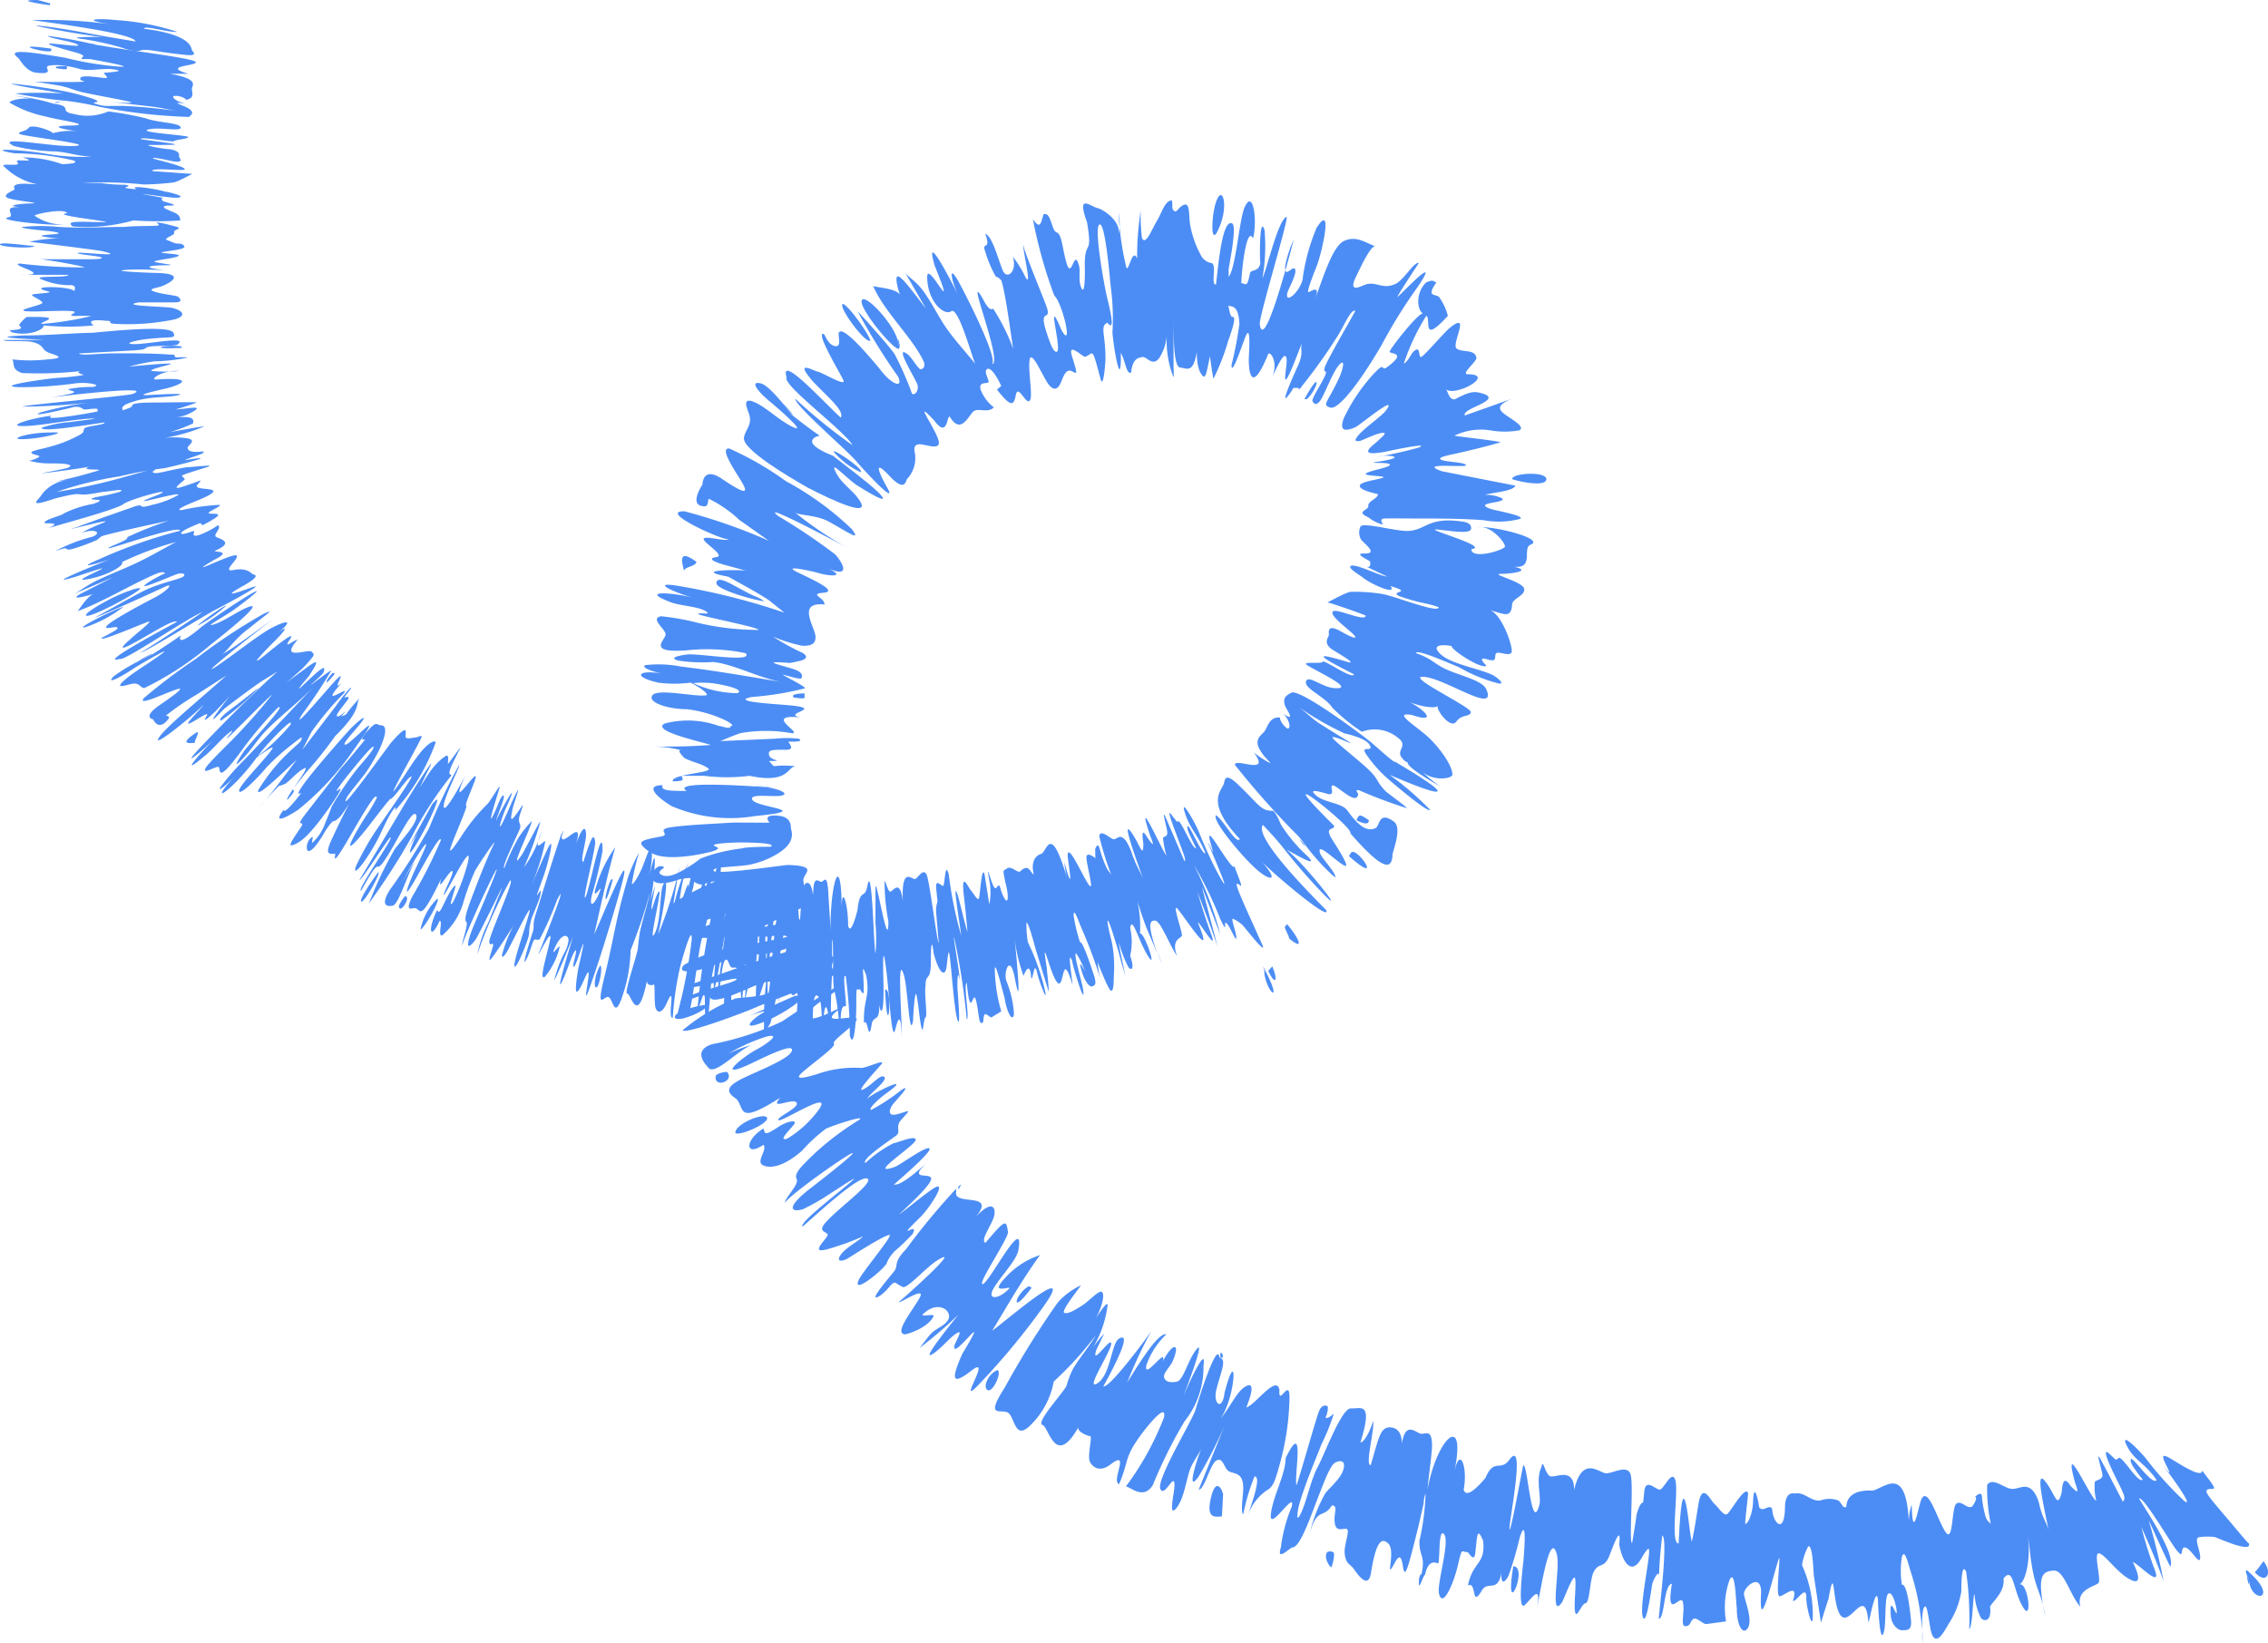 <svg xmlns="http://www.w3.org/2000/svg" viewBox="0 0 94.66 68.57"><defs><style>.cls-1{fill:#4c8df5}</style></defs><g id="Camada_2" data-name="Camada 2"><g id="Layer_1" data-name="Layer 1"><path class="cls-1" d="M52.93 40.52c.32.66.42.38.17-.19l-.05.06zm-.12.12v-.13c-.07-.06.08.59 0 .13z"/><path class="cls-1" d="M52.77 40.51a.68.68 0 010 .13c.15.91.83 1.3-.08-.35.01 0 .04.09.08.22zm-15.83.8c.12 2.47.33-.16 0 0zm-3.89 1.12s-.08 0-.12.1a.69.69 0 00.15.56c.05-.01.03-.68-.03-.66zm13.12-.85l-.17-.49z"/><path class="cls-1" d="M50.69 35.1c-.31-.45-.23-.15-.11.28s-.08-.11-.16-.22c0 .06.94 2.18.61 1.64s-.73-1.42-1.03-2.17c-.27-.57-.75-1.35-.54-.69s.51.85.85 1.66c-.12.14-.67-1.21-.74-1.12s.14.48.35.91c-.11.13-.61-1.11-.73-1.11s0 .09-.24-.2c-.33-.48 0 .33.22.94s.34.84.27.93l-.72-1.68c-.33-.77 0 .29 0 .48s-.13.14-.18.22a4.48 4.48 0 00.14.73c-.11-.06-1.36-2.87-.67-.81.25.61 0 .23-.1.1-.27-.47-.24-.16-.19.21 0 .7-.15 0-.53-.5s.24 1.19.53 2c-.13-.34-.24-.44-.45-1a2.53 2.53 0 00-.27-.6c-.29-.38-.38 0-.57-.09s-.5-.4-.55-.11a13 13 0 00.58 1.81c-.12-.37-.16-.23-.31-.57s-.18-.48-.26-.74-.15 0-.17 0 0 .39 0 .41-.31-.26-.37-.08.37 1.59.09 1.19-.85-1.74-.88-1.23c0 .21.32 1.93-.14.29a4 4 0 00.13.71c-.68-2.31-.83-1.25-1.07-1.06 0 0-.51.09-.34.83 0 .11-.13-.15-.22-.21s-.23 0-.33.11-.38-.24-.55-.12-.2 0-.08.58c.12.45.12.72.07.76s-.18-.15-.3-.59c-.11-.14-.13.24-.26 0s-.33-1.09-.18-.25a2.45 2.45 0 010 1l-.2-1.26c-.12-.37-.18.85-.23 1s-.21-.18-.33-.31-.41-.84-.31.13c.07.61.11 1 .16 1.6-.14-.44-.32-1.28-.43-1.61-.21-.6.15 1.54.17 1.76a16 16 0 01-.52-2.55c-.16-.61-.16.42-.23.47s-.36-.39-.29.18l.05.47a1.27 1.27 0 00-.05.55l.1 1.18c-.07 0-.37-2.52-.5-2.83s-.34.08-.47.16-.59-.6-.53.92c-.12-1-.43-.34-.54-.39s-.24-.7-.22-.31a8.94 8.94 0 00.16 1.56c0 1.34-.48-1.72-.54-1.46v1.53a7.25 7.25 0 010 1.27c-.08-.37-.14-3.87-.34-2.82-.11.59-.31.05-.41 1-.08.32-.29 1.05-.39.66 0-.94-.28-1.79-.27-.64 0-2.56-.49-1.28-.47 1 0-.57-.07-1.27-.09-1.79-.05-.72-.16-.46-.27-.41s-.37-.4-.36.6c-.06-.51-.19-.59-.3-.54s-.19.5-.26 1.73a14.58 14.58 0 01-.11-1.82 2.45 2.45 0 01-.18 1c.12-1.84-.13-1.34-.31-1.27a19.43 19.43 0 00-.48 2.71c-.08.65-.11 1.47-.19 2.05s-.08-.15-.07-.38c.06-.85.17-1.78.26-2.6 0 .11.19-1.51.14-1.37s-.11.29-.16.25a1.74 1.74 0 000-.45s-.13-.07-.17.28-.11 3.23-.11 3.15c-.09-.37 0-2.8-.32-.94.05.65-.15 1.72-.13 2.44s.46-1.37.42-.57a12 12 0 00-.08 1.74c-.05.67.2-.07.26-.09a10.57 10.57 0 00.38-2.52 7.16 7.16 0 01.22-1.36c0-.06.22-.22.19.18a9 9 0 01-.29 1.21 12.58 12.58 0 00-.16 1.77c.07-1.14.24-.69.37-1.35.14-.05.06.33.13.69s.19.11.27.11 0 .51 0 .89c0 .56.18.5.27.63s.4.77.39 0c0-1.2.06-1.6.25-1.36s.08 1.62.22.7.22.83.29.08c0-.22 0-1 .05-1.74v-1.44c.08.08 0 1.63.08 2.06a8.37 8.37 0 01.2 1.33c-.06 0 0 .47 0 .47s0-.41.08-.5c0-.62.15-.59.21-.57s-.17-1.47 0-1.25a19.29 19.29 0 01.17 2.47c.16.6.27-.52.27-1.32s0-.56.14-.61c0-.06.19.4.17 0 0-.69-.11-1.16.1-.59.18.94-.12.94-.09 2 .17-.26.18.9.32.06.08-.48.4.08.3-1.19 0 .63.14.83.18.34s0-1.09 0-1.66c0-1.08.18.64.21 1 .05.51.16 2.15.28 1.77.07-.23.24-1.07.29.28 0-.93-.21-3.62.09-2.59.16.54.23 2.74.38 1.88 0-.14.07-1.33.14-1.07s.13 1.06.21 1.37.08-.39.17-.43-.06-1 0-1.33c0-.52.21-.16.22-.91 0-.15 0-1.4.12-.43.15.57.33.87.45.79s.1-.59.17-.82.21 2.34.37 2.8 0-1.19 0-1.39 0-.77.1-.27c0-.24-.28-1.81-.24-1.79a28.58 28.58 0 01.53 3.44c.13-.07-.15-1.44 0-1.53.16 1.62.25.3.37.68s.12 1 .24 1 .06-.18.12-.33.24.14.32.08l.39-.24a6.72 6.72 0 01-.27-1.73c0-.49.31.85.4 1.13.12.75.37 1.06.4.7a4.37 4.37 0 00-.32-1.38c-.12-.38.16-1.13.35-.14.36 1.92 0-1.58 0-1.61a6.88 6.88 0 00.37 1.55s.27-.75.32.1c.09.07.12-.83.26-.18.07.3.41 1.21.33.76a9.63 9.63 0 00-.73-2.09 4.38 4.38 0 01-.06-.8c.06-.11.3.78.39 1.11l.54 1.76c0-.34-.06-.69-.08-1-.2-1.25 0-.39.23.21.58 1.47.3-1.29.83.46.07.21-.25-1.61 0-.95 0 .13.56 2 .46 1.21-.06-.41-.41-1.46-.3-1.54a3 3 0 01.37.76s-.33-.67-.13 0c.15.52.38.67.43.63s.23 0 .08-.46-.48-1.45-.58-1.38a6.7 6.7 0 01-.27-1.12c0-.4.23.31.33.53a20.21 20.21 0 01.86 2.35 3.82 3.82 0 01-.19-.93s.33.83.43 1c.25.52.24-.16.25-.45a5.46 5.46 0 00-.08-1.37c-.06-.22-.3-1.22-.12-.83.07.14.24.7.4 1.23.07.27.14.53.2.72a2.24 2.24 0 01.08.34c0-.16-.3-1.4-.26-1.43a4.78 4.78 0 00.39 1c.1.13.28.13.07-.48a2.59 2.59 0 000-1.16c.09-.54.34.53.75 1.18s-.19-1.08-.34-.94a4.86 4.86 0 00-.4-2.25c.25.7.38 1.25.67 2 .18.43.3.7.45 1.08-.41-1.21-.33-1.37-.1-1.38s.57.94.93 1.49c-.27-.72.17-.74.2-.86s-.36-1.19-.23-1.16 1.71 2.57.89.6c.08 0 .82 1.25.58.56s-.4-1.16-.59-1.83c.3.79.58 1.52.84 2.29L50.16 37c.08.2.77 2 .77 2a13.92 13.92 0 00-1.11-2.92 15.78 15.78 0 011.1 2.25c.4.86.06-.1.33.27.13.17.37.79.35.51s-.27-.86-.11-.75a1.49 1.49 0 01.36.24c.12.12 1 1.27.85.86l-.62-1.37c-.49-1.11-.59-1.36-.31-1.13.13.1-.18-.57-.25-.82-.01.25-.58-.68-.83-1.04z"/><path class="cls-1" d="M48.33 39.78l.16.44a3.16 3.16 0 00-.16-.44zm-17.89 1.5c-.07-.17-.19-.31-.22.52s.19.57.3.5v-.91c-.07-.1-.08-.13-.08-.11z"/><path class="cls-1" d="M31.59 36.73c-.05-.8-.2.55-.23-.17s-.44.89-.65 1.13c.11-1 .05-1.08-.11-.76s-.25 1-.4 1.55c.27-1 .16-3.28 0-1.09 0 .77-.21.61-.18 0 0-.76.15-1.38 0-1.32-.1-.67-.35 2.11-.37 2.36a33.8 33.8 0 00-.53 3.58c.08.19.26-.9.3-.32 0 .27 0 1.38.11.84s.12-1.44.2-1.87l.16-.77c-.09.74-.17 1.91 0 1.09.1-.4.35-1.9.41-2.3l-.37 2.82c.14 0 .17-1.18.31-1.39s.17.18.28.26.33-.19.38.53a6.09 6.09 0 00.07 1s.09-1.41.12-1.64c.15 0 0 1 0 1.67a3.87 3.87 0 01.31-1.22c.14-.25.16-.39.22-1.33a21.14 21.14 0 00-.03-2.65z"/><path class="cls-1" d="M30 36.11c.14 0-.06-.42 0 0zm-.34.55c0-1-.35 1.41-.43 1.92a15 15 0 00.22-2.47 10.93 10.93 0 01-.36 1.58c-.09.08-.23.19-.28 0s.11-.52.14-.75c.13-.87-.06-.71-.22.14.05-.68-.37 1.08-.35.39a6.71 6.71 0 01.35-1.47 9.3 9.3 0 00-.72 2.4c.11-.8.2-1.43.38-2.31a18.28 18.28 0 01-.92 2.91c.16-.75.51-2.57.22-2.09-.17.28-.08 1.51-.37 2.06s.34-1.9.18-1.76-.37 1.23-.29.48c0 0 .13-.68.13-.71a9.33 9.33 0 00-.29 1.02 8.71 8.71 0 00.28-2.1c0-.29-.12.18-.22.62.11-.59.13-1 .05-1.07s-.26.56-.4.86-.31.59-.39.59a9.63 9.63 0 01.3-1.31 6 6 0 00-.45 1l-.11.38c-.43 1.5-.5 2.25-.88 3.79s0 .75.18.86.23.86.52.09a6.42 6.42 0 00.39-2.05 22.58 22.58 0 00.82-2.45c-.11.52-.29 1.07-.42 1.63-.06.29-.1.77-.1.77-.09.44-.59 1.89-.44 1.86s.42 1.42.82-.53c0 .21.23.19.29.15s0 .81.08 1 .26.22.46-.23c.41-.93 0 .66.25.62a12.91 12.91 0 01.32-2.18c.1-.37.5-1.78.47-1.08a21.59 21.59 0 01-.63 3.22c.1 0 .43.3.59-.45s.34-2.53.5-2.92a6.92 6.92 0 00.33-2.41zm-4.61 3.64c-.22.35-.29.92-.16.91s.28-.93.16-.91zm.53-3.6h-.07c-.3.57-.35 1.54.07 0z"/><path class="cls-1" d="M24.8 39c.26-1.13.54-2.46.88-3.64a5.48 5.48 0 00-.76 1.52c-.31.91.23 0 .14.25-.18.54-.48.87-.37.28a19 19 0 00.46-1.9c0-1.37-.57 1.76-.72 1.94s.46-2.13.41-2.34-.08-.46-.49.86c-.16 0 .13-.85.11-1.19s-.2-.26-.5.71c.57-1.66-.55 0-.52-.59v-.12c-.19.54-.69 2.1-1 3.13-.28.8-.1.68-.21 1-.06.19-.55 1.73-.23 1.07.18-.38.23-.76.33-.77a.44.44 0 00.19 0 14.48 14.48 0 00.73-1.65c.6-1.17-.78 2.29-.77 2.23-.06.23.6-1.19.48-.57s-.49 1.73-.22 1.55a3 3 0 00.62-1.25c0-.11-.34.39-.25.15.28-.73.61-.71.62-.43a1.39 1.39 0 01-.19.55 5.08 5.08 0 00-.41 1.14c.25-.49.53-1.21.79-1.84-.1.31-.71 2.32-.5 1.95s.42-1.14.57-1.34-.06.47-.06.57c0 .6.78-2.35.21.13-.17 1-.16 1.41.27.42s-.19 1.47.17.49.92-2.79 1.26-4c.78-2.72-.72 1.01-1.04 1.69z"/><path class="cls-1" d="M23.45 34.8a.57.57 0 000 .12s.13-.46 0-.12zm-5.2 2.71a2.49 2.49 0 00-.7 1.28c.13 0 .87-1.28.7-1.28zm-1.6.29c0 .42.54-.37.26-.4a1.45 1.45 0 00-.26.4z"/><path class="cls-1" d="M22.18 38.36c.09-.26.34-.81.37-1 .13-.65-.46.84.13-.77.2-.55.51-1.84.19-1.19-.21.43-.51 1.15-.74 1.66a9.59 9.59 0 00.63-1.94c-.05-.09-.58.66-.15-.44a5 5 0 01-.74 1.52 13.78 13.78 0 00.71-2s0 .08-.11.2l-.24.45-.42.78c-.7 1.05.42-1.21.38-1.36a5.29 5.29 0 00-.53.66 8.5 8.5 0 00-.61 1.3c-.14 0 .54-1.37.64-1.62s-.1-.21 0-.58c.2-.61.18-.5-.12-.08s-.25.19-.19-.12c0-.13.43-1.26.15-.7-.14.26-.55 1.27-.64 1.35s.11-.5.27-.85c.63-1.41-.37.39-.45.62 0-.12.42-1.05.3-1.05s-.27.56-.47.91.3-1.17.31-1.23c.06-.24-.36.53-.51.68a7.53 7.53 0 00-1.07 1.32c-.2.3-.6.91-.45.46s.72-1.71.64-1.71.2-.62.34-1c.37-1-1.21 1.59-.38-.26-.47.9-.92 1.62-.9 1.25s.72-1.69.64-1.69a25.08 25.08 0 00-1.25 2.63 24.87 24.87 0 01-1.64 2.58c-.49.79.05.67.11.66.26 0 .67-1.49 1-1.93-.18.25-.41.63-.62 1 .28-.52.61-1.1.86-1.46.39-.55 0 .27-.22.73-.35.72-.73 1.75 0 .45.25-.44 1-1.84 1-1.52a20.31 20.31 0 01-1.2 2.36c-.32.65 0 .47.1.47.29 0 .17.73 1.12-1.24-.21.7.31-.31.45-.31s-.42 1-.34 1 1.24-2.43 1-1.36a8.78 8.78 0 01-.61 1.64c-.27.41.07-.49.09-.63s-.2.13-.41.57c-.31.65-.27.48-.36.42-.41.84-.28 1.29.11.44.15 0-.11.71.12.6a2.88 2.88 0 00.89-1.44 10.68 10.68 0 01.46-1.23c.14-.27 1-1.53.78-1.11-.33.7-.57 1.32-.83 2s-.42 1.12-.31 1.22-.22.9-.16 1c-.07-.18 2.85-6.37.54-1-.4.93-.41 1.3 0 .76.09-.13.36-.68.62-1.2l.5-1a3.5 3.5 0 01-.17.43l-.39 1a5.2 5.2 0 00-.48 1.37 19.75 19.75 0 011.37-3.08c.23-.11-.79 2.09-.87 2.53 0 .22.12.08.16.12s-.16.51-.15.66 1-1.43 1-1.43a6 6 0 00-.48 1.23c0 .17.13 0 .24-.19s.9-1.81.92-1.69-.54 1.7-.62 2.15c-.11.62.29-.23.49-.79s.02-.34.2-.98z"/><path class="cls-1" d="M17.64 34.77c.36-.66.82-1.7.5-1.32l-.1.11-1.1 2a10 10 0 01.57-.89c-.27.33-.81 1.81.13.1zm-1.85 1.63c-.18.22-.83 1.17-.71 1.23s.84-1.22.71-1.23z"/><path class="cls-1" d="M19.22 31.21c0-.05-.49.65-.52.67s.07-.4-.08-.34a2.28 2.28 0 00-.59.56c-.12.14-.51.77-.51.77l.27-.56c.14-.27.26-.51.19-.43-.3.39-1 1.51-1.28 2L15 36.73c.12 0 1.35-2 1.31-1.76s-1.43 2.18-1.24 2.21c.93-1.68.51-.57 1-1.3s1.13-2.14 1.29-1.88-.6 1.05-.89 1.45a15.67 15.67 0 00-1.07 2.25 28.54 28.54 0 001.77-2.75 15.45 15.45 0 011.68-2.6c-.18-.04-.11-.21.37-1.14zM18.18 31c0-.12-.24-.06-.61.38s-.87 1.31-1.12 1.62 1.1-2.08 1.14-2.22-.15 0-.26 0-.32.08-.39 0 .23-.76-.62.22c-.1.11-2.22 3.08-1.86 2.32 0-.09.68-.88.84-1.12a8.06 8.06 0 00.54-.93c.36-.79.25-1 .06-1s-.15-.2-.5.17c-.51.54-.17.43-.15.41s-.87 1.07-1 1.19c-.46.6-1.13 1.45-1.55 2s.09.14-.15.5c-.41.6-.55.82-.3.72s.57-.27 1.37-1.38c.26-.36.81-1.17.5-.91s.52-.77.58-.84 1-1.24.88-.91c0 .11-.62.79-.73.94a13.49 13.49 0 00-1 1.49s-.12.33-.27.68a2 2 0 01-.54.84c-.07 0 .13-.41-.11-.15s-.2 1.15.66-.36c.4-.58.27-.28.49-.47s.19-.22.52-.67c-.12.15-.74 1.47-.8 1.61-.26.61 0 .48.2.51-.21.87 1-1.54 1.55-2.27.14-.19.18-.12.18-.08a6.5 6.5 0 01-.47.79c-.41.64-.92 1.55-.47 1.1s1.05-1.33 1.49-1.83c.16 0 .64-.8.87-.94S16 34.2 15.89 34.38a11 11 0 00-1.05 1.81c-.13.51.55-.44.9-1.11.19-.36.35-.77.57-1.13s.24-.26.17-.11a8.7 8.7 0 001.7-2.84zm-3.6-.55c.66-.73-1 1.09 0 0z"/><path class="cls-1" d="M14.38 31.05c0-.13.61-.74.77-1s-.3.13-.57.42-2.68 3-2 2.62c-.4.52-.72.87-.74.71-.6.77.45.1.6 0a11.7 11.7 0 002.32-2.5c1.65-2.3-.37.08-.38-.25zm-.7-2.59c.29-.32.31-.35.26-.37h-.07c-.21.25-.31.42-.19.37zm-3.26.54l-.15.12-.38.29c-.44.32-.81.61-.67.67a10.7 10.7 0 001.59-1.38 3.25 3.25 0 00-.39.3z"/><path class="cls-1" d="M10.42 29c.2-.17-.59.45-.53.41l.38-.29zm-2.27 2c-.1 0 .19-.4.08-.45-.92.59-.15.45-.08.45z"/><path class="cls-1" d="M12 33.38c-.16 0 1-1.44.72-1.32s-.58.49-.81.65c0 0-.43.19-.17 0a9 9 0 00-.91 1c.62-.75 1-1.26 1.55-2-.47.44-1.77 1.71-1.59 1.25a7.56 7.56 0 011.47-1.75c.08-.08.39-.33.31-.36.13-.19-.17.05-.29.15a9.38 9.38 0 00-1.13 1c-.51.6-1.17 1.23-1.17 1s1.14-1.36 1.38-1.74c.12-.19-.35.13-.65.36a9.1 9.1 0 01-.84 1c-.8.79-.79.54-.08-.21-.26.27-.67.64-.61.47a9.83 9.83 0 011-1.15c1-1.05 2-2.11 3-3.16-.7.75-1.66 1.44-2.22 2.08-.28.32-.54.74-.93 1.12s.1-.34.16-.43c.42-.54 1.82-2 1.41-1.81a16.34 16.34 0 00-1.6 1.91c-1 1.34-.77.62-.88.57s-.76.39-.51 0c.12-.18.85-.9 1.09-1.14A23.54 23.54 0 0011.35 29c0-.06-1.88 1.87-1.88 1.82s.41-.47.12-.26-.76.77-1.06 1c-1.18 1-.07-.25.47-.76-.53.51-1.53 1.35-.68.44s2.39-2.45 3.27-3.22l-.65.4c-.49.33-1 .72-1.58 1.16-1.18 1.25.27-.6.29-.59l-.65.69c-.32.3-.58.52-.38.21s-.68.36-.76.31.68-.75.61-.79c.09.05-2.45 2.15-1.76 1.27.41-.51 2-1.81 2.74-2.49L8.19 29a10.79 10.79 0 00-1.27.87s.21 0 .1.15c-.41.53-.63 0-.63 0s-.48-.07.27-.59c2.43-1.66-1.12.3-.66-.29a23.54 23.54 0 012.17-1.64A23.66 23.66 0 0111 25.62c.53-.24.14 0-.64.63-.55.4-.9.95-1.1 1.07.59-.34 1.46-1 2.16-1.5-.37.27-3.34 2.61-2.4 2 .79-.53 1.79-1.34 2.33-1.62s1.11-.45 0 .42c.9-.75.49-.23.09.16-.13.12-1.21 1.22-.44.61.61-.5 1.39-1.13 1.09-.69s.18 0 .33 0c-.8.92.46.36.59.5s.13.12-.18.48a5.26 5.26 0 01-.52.5c-.21.2-.42.36-.42.36s.93-.7 1.13-.83c.37-.24.07.19-.12.5-1 1.17.06.06.38-.19s.25-.11.24 0-.48.49-.54.56.86-.67.84-.58a21.31 21.31 0 01-1.2 1.8c-.54.85.93-.91 1.3-1.31.74-.81-.19.51.35 0-1.07 1.2.43 0 .07.46a12.21 12.21 0 00-1.34 1.6l-.38.74 1.38-1.8a7.48 7.48 0 01.6-.76c.15-.1 0 .06-.22.36 0 .05.31-.11.1.16-.4.52-.49.63-.38.65s.56-.47.14 0c.37-.14 0 .06.8-.8-.25.26.14.45-1.05 1.62a16.15 16.15 0 01-1.19 1.49l-.59.74c.1.05.08.1-.21.43zm.12-3.15c.13-.29-.53.37-.88.75a6.41 6.41 0 00-.48.58 9 9 0 001.38-1.33zM8.45 26a5.58 5.58 0 001-.73c-.06-.05-1.74 1.18-1 .73z"/><path class="cls-1" d="M10.19 25.41c-.32.15-.79.47-1.15.61-.69.25.25-.24.72-.57.3-.21 1.48-1.11.69-.65-.59.35-1.46.94-2 1.33-1.17 1-.93.41-.89.38-.29.21-.76.52-1.23.82l-.33.16a7.36 7.36 0 00-1.26.74c-.36.38.35 0 .84-.33.13-.09 1.68-1 1.18-.62s-1.19.77-1.58 1.12 0 .22.24.16c.42-.11.38.12.6.16A13.31 13.31 0 008.8 26.9c.95-.74 2.43-1.98 1.39-1.49z"/><path class="cls-1" d="M6 27.49l.31-.16c.33-.23-1.02.5-.31.16zm-.84-2.17c-.51.16-2.15 1-1.58.85a5.3 5.3 0 001.58-.85zm.49-.73c-.69.12-2.42 1.13-2 1.11s2.92-1.41 2-1.11z"/><path class="cls-1" d="M5.65 24.59c.49-.15-.54.1 0 0zm-3.56-6.54c-1.06 0-2 .37-.81.26.72-.07 1.64-.31.81-.26zm5.49-3.53v-.06c-.65-.11-1.58.14 0 .06z"/><path class="cls-1" d="M10.41 24.55c-.26.09-1.36.51-.24-.11.79-.45.42-.45.37-.48s-.23-.28-.79-.17.31-.52.11-.61-2.3 1-.93.19c.89-.44-.16-.29.08-.4.81-.36.12-.48 0-.57s.26-.37.09-.48a3.54 3.54 0 01-.79.41c-.37.11-.17-.13-.21-.16s-.45.17-.53.1.34-.26.78-.44l.11.09c.81-.43.77-.48.36-.48s.45-.29.35-.37a9.33 9.33 0 00-1.59.22c-.45 0 .77-.42 1.08-.59.81-.43-.66-.18-.42-.47s.22-.18-.64.09c-.58.18.13-.28.11-.32-.07-.19-.5-.06.92-.5.48-.14-.62 0-.83 0-1 .16-1.32.34-1.44.19.39-.24-.37 0-1 .17a24.16 24.16 0 01-3 .67A15.25 15.25 0 015 19.88a16.25 16.25 0 011.87-.34c.86-.19 2.39-.6.83-.33.39-.18.88-.27.79-.37-.6.07-.64-.06-.66-.15s.49-.35-.12-.41a3.45 3.45 0 00-.88 0 7 7 0 001.71-.49l-.36.05-.9.16-1.47.27a6.56 6.56 0 002.25-.6c0-.11.13-.34-.77-.24a1.82 1.82 0 00.9-.34c.11-.14-.24-.05-.86 0 0 0 .86-.26.87-.29s-1.35 0-1.68 0-1 0-1 .12-.41.17-.38.22c-.08-.13-.08-.24.57-.42s1.31-.12 1.74-.23-1.18 0-1.37 0c-.41 0 .69-.24.87-.28.87-.23 1-.47-.45-.37-.24 0 .23-.39 1-.36a6.11 6.11 0 01-1.19 0c0-.09.54-.19.8-.28s-1.39.07-1.73.1a8.88 8.88 0 011.07-.22 7.5 7.5 0 001.4-.16 3.1 3.1 0 00-.52 0l-.07-.12h-.15c-.62-.05-1.61-.06-2.44-.05-.55 0-1.32.11-1.37 0l2.35-.13c.6-.05.29-.09.58-.15s1.12 0 1.21-.11.1-.15-.18-.15c-.43 0-1.32.17-1.72.15s.14-.15.44-.19c1.16-.15 1.38 0 1.26-.28s-1.85-.15-3.39 0C3 13.9 2 14 1 14c-1.93.08.8.17.81.19H.15c0 .09 1 0 1.26.1.46.13.3.31.65.44.16.07.82.21-.08.27a6.46 6.46 0 01-1.46 0c.09.18-.05.43.41.57a16.33 16.33 0 002.76-.12c-.78.06-.25.16-.2.2a9 9 0 01-1.11.12c-.55.05-2.79.37-1.49.39A16.86 16.86 0 003.15 16c.55-.07 1.17.09.71.15a4.77 4.77 0 00-1 .09c-.07.07.56.09 0 .21a10 10 0 01-1.13.18c.75-.09 4.81-.58 3.81-.19-.24.09-4.72.48-4.59.53a24.36 24.36 0 002.75-.17 15.38 15.38 0 00-2 .41c-.68.28 1.64-.27 1.34-.22.42-.06.36.13.55.1.65-.08.44 0 .49.08-.41.09-2.4.43-1.92.18-.77.08-2.05.46-1.12.43.64 0 2.53-.37 2.93-.3l-1.09.14a4.71 4.71 0 00-1.14.23c-.06.21 1.92-.12 2.62-.22.06.11-.81.14-.85.27s0 .16-.26.29a5.36 5.36 0 01-1.15.45c-.41.12-.9.18-.77.28s.5.07.19.21-.37.08-.3.1a3.15 3.15 0 00.9.11c.22 0 1.1 0 .72.18-.12.05-1.11.23-1.11.23.18 0 1.83-.23 2-.27-.47.18.6.07.37.16a21.41 21.41 0 01-2.23.55 6.89 6.89 0 011-.16 1.56 1.56 0 00-1.15.64c-.08.17-.67.56.56.14 1.52-.39.57 0 2-.28.2 0 1.06-.18.71 0a9.13 9.13 0 01-1 .22c-.62.19.72 0-.1.28a4.52 4.52 0 00-1.23.4c-.07.1-.89.26-.79.41.37 0 .6 0 .16.2.59-.18 2.86-.79 3.12-1s2.3-.76 1.43-.38c-1.73.65 1-.19.86 0a3.76 3.76 0 01-1.05.4c-.74.22-.31-.05-.72.06l-1.37.48-.91.33a2.12 2.12 0 01-.42.13c0 .05 1.93-.49 1.31-.23a7.5 7.5 0 00-.88.41c.6-.2.86 0 .46.16a6.65 6.65 0 00-1.55.6c.72-.25.27 0 .68-.08a8.29 8.29 0 001.07-.39.9.9 0 01.21-.16c.62-.18 2.28-.53 2.78-.64a15 15 0 00-1.74.69c.1.12-.76.38-.79.46s3-1 3-.73a20.63 20.63 0 00-3.38 1.19c-1 .42-.22.23.46 0-.67.26-3 1.21-1.38.71 2.51-.85-.39.25.33.14.94-.14 1.67-.61 1.54-.73a13.33 13.33 0 012.26-.84c-.5.26-1 .56-1.58.84s-1.17.5-1.71.76-.72.46-1 .58l1.66-.71-1.37.7c-.47.28.2.1.55 0-.29.12-.61.69-.67.72 1.08-.39 2.28-1.14 3.31-1.57.33-.13.36 0 .33 0s-.55.27-.7.38c-.64.44 1-.29 1.22-.36s.4 0 .25.11-1 .27-1.64.59c-.28.13-2 1.1-2.05 1.12.3-.09 2.54-1.1 2.93-1.29s.14.15-.39.43-2.43 1.27-2 1.29c.16 0 .54-.12.37.07a6.56 6.56 0 01-.6.33c-.22.24 1.63-.56 1.92-.66s-.62.59-.74.73c0 0-.85.71.23.11.75-.41 1.57-.95 1.72-.84-.95.51-3.29 1.79-2.39 1.55.16.12 2.8-1.69 3.42-1.94.14-.06-2.48 1.67-2.58 1.68.22 0 2.59-1.5 3.15-1.79s2.34-1.25 1.42-.9zM1.42 10.26c-.28 0-1.42-.18-1.42-.06s1.47.19 1.42.06zm5.75-.82c.5.1-.53-.17 0 0z"/><path class="cls-1" d="M1.8 13.58a10.63 10.63 0 002.11 0s-.47-.3.54-.19c.35 0-.09.11.42.13a9.61 9.61 0 002.42-.19c.46-.13.41-.35-.1-.48-.25-.06-2.3-.08-1.39-.23h1.48c.4 0 .22-.17.16-.23s-.69-.11-1-.22.07-.14.3-.22 1.16-.53-.23-.56c-.21 0-1.9-.07-1.32-.12s1.18 0 1.74 0c-.32 0-1.38-.18 0-.2.63 0-.45-.09-.48-.15s.87-.14 1-.24-.94-.1-.66-.16 1-.11.9-.25-.21-.08-.39-.12L6.93 10c0-.11.39-.18.34-.31s.53-.15-.1-.27a3 3 0 00-.63-.14c-.07 0 .23.12 0 .14s-.88 0-1.34.05c-.79 0-1.83.06-2.76 0a7.56 7.56 0 00-1.48 0c-.29.06 1 .16 1.21.19.89.14-.62.11-.42.2a4 4 0 00.75.09 5.89 5.89 0 00-1.27.14s2.77.33 3.07.4c1.1.27-1.09 0-1.06.07s.91.12 1 .19-.38.07-.65.07H1.67c.21 0 2 .32 1.84.34A22.64 22.64 0 01.83 11c-.53.05 1.57.51-.07.47h2.09c0 .15-1.68 0-1.06.21A2.92 2.92 0 003 11.9c.22.06.09.2.11.26-.1-.23-2.14-.24-1.1 0 .29.07-.61.09-.67.14s.38.21.43.33-1.55.37-.35.37c.39 0 1.47-.06 1.66 0s-.41.18.1.19a5.12 5.12 0 01.63 0 13.18 13.18 0 01-2.08.33c-.05-.11 1.07-.32-.6-.29-.06 0-.35.31-.33.35s.31.18-.39.2c.05.06 0 .08.29.13.75.09 1.21-.25 1.1-.33zm.49-9.29c.47 0 0-.08 0 0z"/><path class="cls-1" d="M1.44 9c.06-.08 1.28-.32 1.36-.1-.82.08 2.41.4 1.44.37-.56 0-1.33-.06-1.29.07s.06.11.4.13a7.39 7.39 0 002.22-.27 14 14 0 001.95 0c0-.08 0-.18-.15-.28s-.84-.29-.37-.34c.3 0 .46 0-.19-.18 0 0-.21-.2.14-.12l-1-.18c.23 0 1.3.2 1.54.14S7 8 6.89 8c-.36-.12-1.58-.3-1.19-.1-1-.08 0-.1-.47-.19-.14 0-.56 0-1-.07h-.76A15.5 15.5 0 016 7.7a11.79 11.79 0 001.2-.08c.19 0 .8-.37.85-.36l-1.7-.12c0-.16 1.2 0 1.34-.06s-.44-.24-1-.38-.34-.16.37 0 .42-.11.41-.16.1-.22-.36-.31c-.22 0-1.3-.19-.77-.18 1.43 0 1.3 0-.47-.24 0-.12 1.09.1 1.39.09 0-.07.7-.11.58-.19s-2.41-.2-1.51-.33c.46-.06 1.26.12 1.21-.07s-1-.19-1.48-.38a14.73 14.73 0 00-1.54-.28 2.18 2.18 0 01-1.42.11c-.7-.11 0-.32-.86-.43A8.2 8.2 0 00.59 4a10.09 10.09 0 011 .19c-.54-.19-1.26.02-1.18.1a4.8 4.8 0 001.49.57c.56.16 2 .34 1.12.38-1 0-.54.14.3.25a2.78 2.78 0 00-1.12.07c0-.09-.87-.4-1-.23s-.43.15-.4.25 3.21.44 2.35.51-3.44-.46-2.58 0a7.59 7.59 0 001.76.23c.7.07.75.17 1.5.22A9.1 9.1 0 012 6.43a12.69 12.69 0 00-1.73-.18c-.42 0 .09.12.37.15a11 11 0 012.44.3c.19.1-.09.14-.49.15a4.84 4.84 0 00-1.65-.28s.53.15.09.13-.32 0-.28.12-.6 0-.62.09a2.75 2.75 0 001.41.78c-.18 0-.59-.05-.8 0s-.15.15-.13.2-.48.2-.34.34 1.58.24 1.05.26c-.34 0-1.26.09-.45.16C0 8.59.7 9 .35 9.07c-.58.12 1.76.36 2.33.3A2.08 2.08 0 011.44 9zM.15 4h.44zm2.64-1.16v-.08c-.34 0-.54 0-.43.09.41.06.45.05.43-.01zm-.65-.74v-.07c-2.05-.28.05.27 0 .07z"/><path class="cls-1" d="M7.89 4.88c.13-.11.21-.19 0-.34s-.89-.31-.14-.21C7.33 4.24 7.07 4 7.33 4s.49.16.42.17c.42-.07.24-.34.26-.48s.31-.39-.91-.61h.77c-1.21-.34.47-.33.29-.5s-2.82-.47-3.95-.68a1.24 1.24 0 01-.33-.06A17.84 17.84 0 002 1.5c0 .08.91.22 1.15.32.48.2-.68 0-1.05 0s1.06.36 1.19.41c.41.15 0 .15.15.24a3.35 3.35 0 01.35 0l.74.14c.49.1.88.19.44.17a13.49 13.49 0 01-2.25-.37C1 2.12.3 2.06.75 2.41c.08.06.31.55.73.62.82.1.39-.18.5-.26s.66-.09 1.35.11c.44.12 1.08-.09 1.59.05.2.06-.53.1-.58.11s.18.17.11.21-1-.16-1.09 0 .34.13.09.16-2.15 0-2.05 0 1 .15 1.12.17c.53.12.49.18 1.06.3.4.09 1.66.31 1.87.38s-.77 0-.73 0l1.71.2c.43.06.75.15 1.14.2a23.14 23.14 0 00-2.43-.24h-.49a1.63 1.63 0 01-.72-.11c-.11-.07.37 0 0-.17a10.57 10.57 0 00-1.13-.31 22.62 22.62 0 00-2.33-.34c0 .06 1.9.36 2.16.41a17.6 17.6 0 00-2 0 20.94 20.94 0 002.14.31 12.94 12.94 0 011.4.25 22.59 22.59 0 003.72.42z"/><path class="cls-1" d="M3.88 1.84l.33.06s-.68-.16-.33-.06zm1.88.3c.36-.14.56 0 1.79.13.8.11.5-.09.46-.18s0-.64-2-.89c0-.16 1 .16 1.39.13A10.26 10.26 0 004.87.84c-.94-.1-1.52 0-.12.19A20.33 20.33 0 001.34.84c1.37.19 4.23.57 4.32.89l-1.21-.2c-.83-.15-1.68-.32-2.58-.43-1.36-.18 1.63.39 2.43.44-.47 0-1.6 0-.84.09A12.19 12.19 0 015.12 2a2.24 2.24 0 00.64.14zM1.57 0c-.84 0-.19.12.52.22V.14zm92.54 65.62c.5.55.75 0 .36-.46l-.12.16a3.15 3.15 0 01-.24.3zm-.25.28l-.06-.11c-.05-.06.1.66.06.11z"/><path class="cls-1" d="M93.8 65.79l.06.11c.07 1.1 1.37.86-.09-.37-.06.03-.03.12.03.26zm-30.64-.42c-.4 2.45.66 0 0 0zm-7.52-.59a.27.27 0 00-.25 0c-.16.26.13.63.17.63s.19-.62.08-.63zm24.6 3.79v-.51c-.02.21-.01.41 0 .51z"/><path class="cls-1" d="M90.6 60.88c-.48-.29-.32 0-.12.41s-.13-.07-.24-.14c.07 0 1.44 1.89.92 1.49a14.46 14.46 0 01-1.62-1.8c-.41-.48-1.08-1.1-.76-.48s.73.68 1.23 1.41c-.18.25-1-1-1.07-.87s.19.47.49.85c-.18.2-.85-1-1-.9s-.07.12-.34-.13c-.43-.42-.07.37.24 1s.42.81.27.95c-.29-.56-.56-1.09-.85-1.62-.38-.75 0 .33 0 .52s-.24.18-.32.28a2.5 2.5 0 00.06.78c-.19 0-1.45-2.84-.88-.74.24.62-.05.25-.18.14-.29-.46-.35-.14-.38.25-.19.75-.26.07-.7-.47s0 1.23.15 2.05c-.09-.35-.24-.46-.38-1.05a1.37 1.37 0 00-.26-.58c-.34-.39-.66 0-1-.11s-.71-.44-.92-.15a7 7 0 00.21 1.89c0-.38-.19-.24-.29-.61a4.39 4.39 0 01-.14-.77c0-.27-.24-.06-.29 0 .15 0-.1.4-.14.41-.21.08-.44-.29-.64-.13s-.12 1.64-.44 1.19-.72-1.9-1-1.41c-.13.21-.38 1.94-.42.25a2.24 2.24 0 00-.12.72c-.12-2.4-1-1.41-1.51-1.3-.14 0-1.07-.08-1.1.68-.15.09-.2-.19-.34-.27a1.08 1.08 0 00-.73 0c-.39.07-.67-.36-1.06-.29-.1 0-.4-.09-.43.54 0 .46-.08.72-.2.74s-.3-.2-.34-.66c-.16-.17-.38.19-.54-.05 0-.08-.2-1.15-.25-.3 0 .49-.19 1-.33 1 0-.25.13-1.23.12-1.27-.09-.39-.73.76-.87.86s-.35-.26-.53-.42-.51-.94-.67 0c-.1.6-.15 1-.28 1.58-.1-.46-.16-1.32-.27-1.68-.19-.64-.26 1.53-.28 1.75-.36 0 0-2.1-.13-2.62s-.48.35-.65.37-.59-.5-.65.07l-.05.47c-.1 0-.19.21-.28.52 0 .12-.18 1.17-.18 1.17-.15 0 .09-2.56-.08-2.91s-.72 0-1 0-1-.79-1.34.7c0-1-.78-.49-1-.58s-.3-.78-.36-.39c-.26.52 0 1.24-.09 1.58-.34 1.3-.5-1.87-.68-1.63 0 0-.15.77-.29 1.5S63 64 63 63.8c0-.39.69-3.81 0-2.88-.37.52-.64-.09-1 .76-.23.28-.8.91-.91.49.18-.92-.16-1.86-.39-.74.52-2.51-.71-1.48-1.12.73.05-.57.16-1.26.19-1.79 0-.72-.23-.53-.44-.53s-.66-.59-.82.41c0-.54-.27-.67-.49-.68-.41 0-.46.39-.81 1.58-.25 0 .17-1.48.1-1.85-.13.46-.39.91-.53.9.55-1.75 0-1.39-.39-1.42S55.3 60.66 55 61.22s-.45 1.4-.7 1.93-.13-.19-.06-.41c.24-.82.61-1.68.91-2.45a8.84 8.84 0 00.52-1.29c-.09.07-.25.23-.35.16a.86.86 0 00.1-.44c0-.06-.24-.15-.37.18s-.93 3.17-.94 3.08c-.1-.42.38-2.82-.45-1.13 0 .68-.55 1.63-.62 2.37s1.06-1.1.87-.33a6.43 6.43 0 00-.45 1.69c-.2.64.38 0 .49 0 .34 0 .83-1.52 1.15-2.31.18-.46.43-1.13.63-1.23s.45-.1.34.29-.61.79-.76 1a6.45 6.45 0 00-.64 1.64c.32-1.1.56-.56.92-1.14.28 0 .06.35.12.74s.34.2.49.24-.05.51-.08.9c0 .56.24.57.37.75s.61.93.73.19c.19-1.19.41-1.55.73-1.22s-.18 1.63.26.8.26.91.53.2c.08-.2.28-1 .45-1.68l.23-1c0-.26.09-.43.08-.43a10.08 10.08 0 01-.26 2c0 .66.26.6.09 1.38-.12 0-.13.46-.09.47s.16-.39.24-.46c.13-.61.42-.51.53-.46s0-1.52.26-1.22-.31 2.08-.21 2.48c.15.64.61-.41.79-1.19s.14-.54.4-.54c0-.07.27.47.32.06.09-.69.06-1.17.33-.54.12 1-.44.87-.63 1.87.38-.19.12 1 .59.19.27-.43.72.24.85-1-.12.62 0 .87.25.41a15.21 15.21 0 00.47-1.6c.32-1 .18.69.15 1s-.26 2.13.07 1.81.73-1 .46.37c.18-.91.58-3.57.87-2.47.15.58-.32 2.74.21 2 .08-.12.49-1.26.55-1s-.06 1.06 0 1.39.27-.35.44-.36.18-1 .33-1.29c.24-.48.44-.07.7-.79.06-.14.48-1.34.37-.37.11.6.35 1 .61.91s.37-.52.59-.72-.37 2.31-.22 2.81.36-1.15.4-1.34.32-.73.28-.24a17.9 17.9 0 01.14-1.8c.24.15-.09 2.79-.15 3.48.26 0 .2-1.42.55-1.46-.26 1.61.37.37.46.77s-.12 1 .1 1 .18-.16.32-.29.4.22.57.2l.81-.11a3.44 3.44 0 01.15-1.74c.24-.47.26.91.3 1.21 0 .75.28 1.13.47.79s-.12-1.08-.17-1.38.77-1 .71 0c-.1 2 .67-1.51.77-1.53 0 .41-.15 1.57 0 1.6s.83-.64.56.19c.13.09.59-.76.56-.09 0 .3.23 1.28.27.83a5 5 0 00-.45-2.23 2.47 2.47 0 01.26-.78c.17-.09.21.84.23 1.18l.3 2c.11-.33.21-.68.32-1 .22-1.25.18-.38.33.27.37 1.59 1.18-1.13 1.33.7 0 .22.32-1.62.4-.92 0 .13.08 2.06.26 1.29.09-.42 0-1.52.2-1.56s.35.72.32.82-.29-.73-.25 0c0 .54.36.74.49.72s.41.07.36-.43-.17-1.52-.38-1.47a3.69 3.69 0 010-1.16c.12-.4.28.36.36.59a10 10 0 01.48 2.48c0-.42 0-.92.12-1s.19.89.28 1.12c.2.56.53-.09.7-.38a3.5 3.5 0 00.54-1.37c0-.22 0-1.25.2-.83a13.8 13.8 0 01.13 2.41c.15-.15.15-1.44.22-1.47a2.63 2.63 0 00.27 1c.12.15.46.17.38-.48.12-.22.64-.64.56-1.17.44-.55.39.56.85 1.25.36.53.17-1.13-.19-1 .27-.1.54-1.21.31-2.33.14.73.13 1.3.32 2.07.12.45.26.73.36 1.12-.22-1.26 0-1.41.44-1.44s.67 1 1.12 1.51c-.2-.75.65-.85.76-1s-.21-1.23 0-1.23.62.6 1.08.94.82.39.35-.57c.16 0 1.17 1.09.94.39a17.81 17.81 0 01-.59-1.87c.35.78.66 1.5.93 2.27a25.45 25.45 0 00-.62-2.54c.1.19.9 2 .91 1.93.19-.51-.83-2.06-1.31-2.83.14-.15 1.2 1.64 1.46 2 .54.78.14-.18.56.08.2.12.52.71.53.38s-.31-.86 0-.86a2.39 2.39 0 01.61 0c.18.06 1.58.7 1.42.26 0 .06-.95-1.11-1-1.15-.78-.93-1-1.13-.5-1.12.2 0-.31-.54-.44-.77-.02.35-.92-.26-1.32-.49z"/><path class="cls-1" d="M85.27 67l.09.46a2.88 2.88 0 00-.09-.46zM51 62.21c-.1-.21-.31-.42-.48.4s.25.68.48.68l.05-.94c-.05-.12-.05-.15-.05-.14z"/><path class="cls-1" d="M53.82 58.32c0-.84-.47.43-.42-.31-.12-.66-1 .62-1.38.73.35-.9.24-1.06-.09-.84s-.61.87-1 1.32c.65-.87.75-3.25.18-1.1-.09.79-.48.48-.35-.09.18-.75.47-1.3.14-1.37-.1-.77-.93 1.92-1 2.17-.15.48-1.64 2.91-1.47 3.31s.6-.76.59-.14c0 .29-.28 1.38.08.94s.43-1.39.64-1.78.27-.44.39-.68c-.27.7-.59 1.84-.1 1.14a19.61 19.61 0 001.07-2.09l-1.07 2.64c.25 0 .48-1.09.75-1.22s.29.29.49.44.63 0 .62.75c0 .2-.12 1 0 1.06a8.69 8.69 0 01.47-1.58c.29 0-.07 1-.29 1.66a2.12 2.12 0 01.76-1.05c.31-.18.36-.31.61-1.22a11 11 0 00.38-2.69z"/><path class="cls-1" d="M50.94 56.66c.25.06-.06-.48 0 0zm-.71.34c.17-1.05-.84 1.21-1 1.67.1-.23 1.11-2.82.73-2.38s-.56 1.34-.86 1.38-.44 0-.51-.17.26-.47.35-.68c.35-.81 0-.79-.41 0 .19-.67-.82.85-.68.15a3.23 3.23 0 01.83-1.28c-.34-.09-1.12 1.19-1.63 2a18.44 18.44 0 011-2.13c-.39.56-1.76 2.38-2 2.3.37-.66 1.24-2.31.67-2-.34.16-.35 1.53-.93 1.88s.85-1.74.55-1.71c-.14 0-.82 1-.57.28l.32-.66a5.93 5.93 0 00-.66.88 4.48 4.48 0 00.79-2c.06-.3-.23.1-.48.48.29-.54.37-1 .25-1.09s-.53.38-.83.57-.6.37-.74.3.55-.93.7-1.15a3.1 3.1 0 00-.9.64 3.52 3.52 0 00-.24.32 37.79 37.79 0 00-2.05 3.32c-.88 1.37-.07.82.18 1.07s.27 1.1.87.52a3.41 3.41 0 001-1.85 14.18 14.18 0 001.76-1.94c-.26.46-.65.9-.95 1.4a3.74 3.74 0 00-.28.73c-.23.39-1.28 1.52-1 1.62s.53 1.82 1.51.08c-.11.19.37.38.48.39s-.14.85 0 1.09.43.41.85.09c.86-.66 0 .71.36.82.42-1 .2-1.07.87-2 .22-.31 1.14-1.48 1-.78a12 12 0 01-1.59 2.88c.18 0 .74.59 1.13-.07a19.79 19.79 0 011.32-2.65 3.61 3.61 0 00.79-2.32zm-8.6.18c-.42.18-.62.75-.4.84s.6-.76.4-.84zm1.43-3.44l-.12-.06c-.58.32-.81 1.32.12.06z"/><path class="cls-1" d="M41.41 55.54c.61-1 1.28-2.18 2-3.16a3.4 3.4 0 00-1.5 1c-.66.71.38.23.2.41-.39.42-.93.5-.65 0s1-1.21 1.05-1.65c.25-1.5-1.22 1.4-1.49 1.45s1.09-1.92 1.05-2.18c-.08-.46-.05-.6-.94.46-.25-.13.35-.83.38-1.22s-.25-.49-.91.28c1.19-1.28-.85-.54-.69-1.2v-.12a28.39 28.39 0 00-2.09 2.52c-.58.61-.29.66-.51.94s-1.18 1.38-.57 1c.35-.24.5-.62.66-.52a1.46 1.46 0 00.3.17c.24 0 1-.87 1.44-1.13 1.15-.7-1.64 1.79-1.61 1.73-.14.2 1.17-.72.85-.15s-1.07 1.46-.62 1.52c.11 0 1-.28 1.21-.77 0-.11-.61.08-.43-.09.57-.53 1.1-.2 1.07.13 0 .17-.24.35-.38.43-.41.25-.37.26-.85.87A18.1 18.1 0 0040 54.87c-.2.25-1.52 1.87-1.13 1.67s.87-.86 1.16-.94c.1 0-.18.46-.2.58-.09.66 1.65-1.86.33.33-.44 1-.48 1.37.39.69s-.55 1.43.19.7a29.44 29.44 0 002.71-3.23c1.67-2.27-1.4.41-2.04.87z"/><path class="cls-1" d="M40 49.53a.84.84 0 000 .12s.23-.38 0-.12zm-8-2.9c-.17-.19-1.31.28-1.31.65.14.17 1.5-.43 1.31-.65zm-2.12-1.75c-.13.55.8.27.47-.14a.77.77 0 00-.47.14z"/><path class="cls-1" d="M37.33 52.23a9.12 9.12 0 00.76-.73c.32-.61-.87.47.35-.73.41-.42 1.13-1.56.52-1.17-.41.27-1 .77-1.45 1.1.43-.41 1.44-1.32 1.35-1.54s-1 .13-.14-.67c-.52.48-1.14 1-1.41.95.24-.22 1.63-1.4 1.48-1.51s-1.23.7-1.44.77c-1.25.44.89-.92.87-1.13s-.76.13-.92.14a5 5 0 00-1.18.83c-.2-.16 1.11-1 1.3-1.16s-.07-.35.19-.64c.44-.49.38-.39-.15-.24-.34.09-.4-.07-.23-.36.07-.12.93-1 .38-.64a8.45 8.45 0 01-1.24.82c-.18 0 .29-.45.61-.68 1.26-.9-.61 0-.77.21 0-.14.86-.75.7-.9s-.52.35-.89.52.74-1 .78-1.07c.15-.22-.63.18-.87.17a4.64 4.64 0 00-1.77.24c-.35.11-1.06.32-.73 0s1.48-1.13 1.38-1.24.47-.49.79-.81c.83-.77-2 .36-.36-.8-.89.49-1.71.77-1.52.35s1.52-1.08 1.43-1.2-2.31 1.39-2.51 1.52a12.19 12.19 0 01-2.92.95c-.88.29-.21.9-.14 1 .32.31 1.37-.93 1.93-1a5.46 5.46 0 00-1.12.4 7.64 7.64 0 011.61-.72c.67-.15-.06.36-.53.6-.69.42-1.52 1.17-.17.55.47-.22 1.87-.94 1.75-.55s-1.88 1-2.31 1.29c-.63.37-.12.62 0 .72.36.41 0 1.1 1.83-.06-.5.57.49 0 .67.2s-.85.62-.75.74 2.35-1.36 1.67-.42a4.49 4.49 0 01-1.3 1.19c-.47.15.25-.5.31-.64s-.31-.1-.71.17c-.61.4-.51.23-.6.05-.8.5-.76 1.2 0 .68.2.19-.35.71 0 .86s.91 0 1.61-.61a6.75 6.75 0 011-.92c.28-.14 1.76-.62 1.37-.36A12 12 0 0034 48.14c-.57.55-.87.84-.75 1.07s-.53.81-.48 1c0-.3 5.62-4.15 1-.57-.8.62-.91 1-.26.83a9.7 9.7 0 001.18-.68l.65-.42.3-.18c.07.06-2.36 1.84-2.14 2 .57-.49 2.35-2.16 2.7-2s-1.63 1.53-1.86 2c-.11.21.15.23.2.32s-.34.43-.36.6.46 0 .92-.15.92-.36.92-.36c-.2.23-.87.53-1 .9-.05.18.21.12.4 0s1.72-1.1 1.72-.94-1.07 1.44-1.28 1.82c-.29.59.51 0 .91-.38s.12-.27.56-.77z"/><path class="cls-1" d="M32.22 42.5c.68-.32 1.63-1 1.12-.94h-.16l-2.06.91a4.25 4.25 0 011-.31c-.45.08-1.67 1.16.1.34zm-2.73-.56c-.29 0-1.41.29-1.32.53s1.45-.33 1.32-.53z"/><path class="cls-1" d="M35.5 40.31s-.81.14-.85.11.26-.39.09-.51a1.78 1.78 0 00-.88-.13A6.91 6.91 0 0033 40s1.18-.59.95-.56a22.72 22.72 0 00-2.28.65l-3.13 1.1c.12.2 2.35-.5 2.2-.31s-2.53.67-2.33 1c1.76-.77.8 0 1.66-.19s2.19-1.07 2.24-.57-1.11.47-1.61.55A8.34 8.34 0 0028.49 43c.12.18 2.72-.79 3.15-1 .86-.32 2.76-1.15 3-.89-.22-.2-.07-.32.86-.8zm-.95-1.59c0-.2-.2-.41-.79-.39s-1.51.34-1.92.35a23 23 0 012.28-1.06c.17-.16-.11-.26-.25-.34a.62.62 0 01-.34-.55c0-.29.66-.59-.65-.63-.16 0-3.76.54-3 .14.1-.05 1.12-.09 1.4-.15a3.7 3.7 0 001-.36c.79-.42.84-.82.73-1.15 0-.13 0-.47-.48-.53-.76-.09-.43.27-.4.28s-1.38 0-1.53 0c-.76.05-1.83.09-2.56.19s0 .31-.45.39c-.72.14-1 .19-.72.45s.61.54 2 .35c.44-.07 1.4-.24 1-.38s.91-.17 1-.17 1.63 0 1.29.18c-.11 0-1 0-1.2.07a7.1 7.1 0 00-1.72.42 5.73 5.73 0 01-.65.44c-.35.21-.74.39-1 .23s.37-.31 0-.35-.89 1.14.77.55c.68-.13.39 0 .69.15s.29 0 .85-.08a12.24 12.24 0 00-1.66.83c-.59.38-.24.64-.11.92-.69.79 1.81-.39 2.69-.53.24-.05.23.1.21.15a3.25 3.25 0 01-.88.29c-.73.19-1.72.59-1.05.69s1.73-.14 2.41-.11c.15.25 1-.08 1.34.07.11.06-2.09.42-2.31.47a5.8 5.8 0 00-2 .73c-.39.45.77.25 1.46-.08.37-.17.74-.45 1.14-.59s.36 0 .22.12c.3.44 3.13-.67 3.19-1.01zM32 32.86c1 .08-1.5-.18 0 0z"/><path class="cls-1" d="M31.4 33.29c.1-.16 1 0 1.27-.1s-.28-.29-.68-.33-4.06-.3-3.33.15c-.65 0-1.12 0-1-.24-1 0 .23.81.41.89a6.21 6.21 0 003.43.4c2.78-.27-.34-.35-.1-.77zm1.73-4.18c.42.06.47.05.45-.05v-.12c-.35 0-.58.06-.45.17zm-1.7-4.26l-.18-.08-.42-.23c-.49-.27-.9-.49-.93-.21s1.68.75 2 .76a2.21 2.21 0 00-.47-.24z"/><path class="cls-1" d="M31.43 24.85l-.6-.31.42.23zm-2.88-1.01c0-.2.48-.18.52-.39-.91-.67-.52.25-.52.39z"/><path class="cls-1" d="M28.08 32.61c-.08-.31 1.71-.35 1.48-.54s-.74-.28-1-.44c0 0-.41-.4-.07-.3a4.59 4.59 0 00-1.34-.17c1 0 1.62 0 2.52-.07-.64-.19-2.45-.59-1.94-.89a3.81 3.81 0 012.28.1c.12 0 .5.17.48 0 .23 0-.13-.2-.28-.27a5.33 5.33 0 00-1.53-.43c-.79 0-1.67-.28-1.45-.58s1.76.07 2.22 0c.22 0-.28-.37-.63-.53a5.08 5.08 0 01-1.35 0c-1.09-.25-.85-.55.16-.38-.37-.07-.89-.25-.7-.35a4.91 4.91 0 011.5.06c1.41.17 2.86.42 4.28.66-1-.16-2.09-.77-2.95-.85a6.68 6.68 0 01-1.45-.06c-.54-.15.36-.26.47-.26.69 0 2.68.34 2.34-.05a8 8 0 00-2.44-.12c-1.71.13-.92-.42-.9-.65s-.68-.67-.19-.77a10.35 10.35 0 011.56.28 11 11 0 002.51.29c0-.12-2.58-.6-2.52-.67s.62.07.3-.12-1.06-.22-1.43-.36c-1.46-.55.24-.39.95-.18-.7-.19-1.91-.71-.67-.51a28.15 28.15 0 014.45 1.12s-.6-.48-.62-.5c-.51-.34-1.08-.64-1.72-1-1.72-.32.76-.29.75-.25l-.93-.25c-.41-.12-.72-.26-.32-.32s-.56-.6-.53-.76 1 .15 1.06 0c0 .19-3.06-1.17-1.86-1.15a23.4 23.4 0 013.52 1.23l-1.23-.87a5.22 5.22 0 00-1.27-.88c-.06 0 0 .32-.18.31-.71 0-.09-.91-.09-.91s0-.77.79-.25c1.22.83 1.09.53.76 0s-.82-1.29-.43-1.25a13.17 13.17 0 012.36 1.36 12.63 12.63 0 012.75 2c.37.5 0 .23-.87-.26-.58-.36-1.34-.28-1.52-.45a15.32 15.32 0 002.18 1.48c-.4-.22-3.75-2-2.84-1.3a24.44 24.44 0 012.36 1.59c.33.36.73 1.1-.51.48 1.07.47.36.45-.18.3-.18-.06-1.7-.41-.81 0 .71.34 1.62.77 1 .82s.08.21.05.49c-1.27-.13-.26 1.1-.38 1.43 0 .12-.08.32-.56.29a6.74 6.74 0 01-1.21-.38 10.35 10.35 0 001.26.69c.37.27-.17.33-.55.41-1.55-.12 0 .15.33.33.2.1.2.25.14.31s-.67-.14-.76-.15 1 .51.91.57a13 13 0 01-2.22.36c-1 .21 1.27.3 1.81.37 1.08.14-.53.32.22.48-1.6-.15.18.7-.37.66a6 6 0 00-2.13 0c-.29.1-.55.21-.83.33l2.27-.1a4.72 4.72 0 011 0c.16.11 0 .13-.43.12 0 .06.28.33-.06.34-.66 0-.8 0-.75.23s.71.24 0 .24c.33.38 0 .11 1.12.22-.37 0-.27.75-1.93.4a7.68 7.68 0 01-1.9 0h-.95c.11.2.07.22-.36.23zm2.7-3.68c.33-.15-.58-.36-1.09-.42a3.9 3.9 0 00-.76 0 4.53 4.53 0 001.85.42zM34.93 19a3.19 3.19 0 001 .71c.14-.17-1.62-1.29-1-.71z"/><path class="cls-1" d="M35.8 20.78c-.21-.3-.68-.62-.88-1-.37-.69.34.12.81.45.29.19 1.6 1 .94.33-.5-.48-1.35-1.1-1.91-1.54-1.52-.6-.58-.86-.54-.83-.3-.2-.75-.54-1.19-.89l-.22-.3c-.3-.36-.78-.94-1.06-1-.54-.13 0 .47.47.83.12.1 1.51 1.29.89 1S32 17 31.48 16.78s-.31.24-.22.49c.16.47-.16.65-.21 1-.07.49 1.84 1.61 2.64 2.07 1.06.55 2.84 1.38 2.11.44z"/><path class="cls-1" d="M32.81 17l.22.28c.33.3-.69-.85-.22-.28zm3.52-2.79c-.19-.52-1.35-2-1.16-1.37.14.42 1.02 1.54 1.16 1.37zm1.17.13c-.09-.75-1.49-2.22-1.54-1.77s1.88 2.69 1.54 1.77z"/><path class="cls-1" d="M37.5 14.34c.17.5-.08-.59 0 0zm13.38-4.83c.45-1 .09-2-.19-.86-.15.71-.13 1.65.19.86zm3.56 7.15h.1c.46-.39.67-1.4-.1 0z"/><path class="cls-1" d="M37 20.3c-.14-.25-.72-1.34.15-.41.63.66.65.18.71.1a1.27 1.27 0 00.31-1.15c-.09-.64.81 0 1-.28s-1.27-2.18-.17-1c.59.8.51-.36.66-.14.47.76.79-.15 1-.27s.59.1.82-.15a1.7 1.7 0 01-.54-.71c-.13-.37.24-.27.31-.33s-.21-.44-.06-.55.4.27.6.7l-.18.15c.59.75.7.68.79.22s.41.4.57.25-.06-1.14 0-1.68.57.71.8 1 .4.18.51-.09.22-.58.45-.47.27.21 0-.66c-.16-.57.48.09.56.06.36-.11.26-.52.64.91.12.49.21-.64.21-.85 0-1-.24-1.34.08-1.48.32.39.15-.39 0-1s-.57-3-.33-3.1.43 2.23.47 2.6a10 10 0 01.07 1.91c.08.89.38 2.43.35.84.21.41.23.91.43.83.06-.6.31-.62.48-.65s.47.5.76-.07a2 2 0 00.25-.86 4.18 4.18 0 00.28 1.78 2 2 0 000-.37v-2.36c0 1.09 0 2.29.28 2.32s.54.26.69-.65c0 .58.12.87.25 1s.17-.21.3-.82c0 0 .12.9.15.93a9.38 9.38 0 00.61-1.57c.07-.2.37-1 .2-1s-.13-.47-.23-.46c.26 0 .46.05.5.74a15.1 15.1 0 01-.33 1.72c0 .57.52-1.08.62-1.26.19-.37.11.76.1 1 0 .94.25 1.19.8-.17.09-.23.51.43.1 1.06.18-.29.48-1.05.62-1s0 .62 0 .91c0 .44.61-1.25.74-1.56-.18.4.09.4-.22 1.08-.09.2-.63 1.38-.49 1.33a1.77 1.77 0 00.31-.43h.22c0 .12.09 0 .15-.09a22.18 22.18 0 001.43-2c.31-.46.58-1.2.79-1.13-.37.68-.79 1.38-1.14 2.06s0 .32-.11.61-.59 1-.54 1.1.14.21.31 0 .53-1.22.81-1.52.13.25 0 .53c-.48 1.06-.75 1.14-.38 1.26s1.37-1.27 2.15-2.62a21.22 21.22 0 011.49-2.4c1.09-1.61-.79.41-.83.4s.8-1.28.89-1.41c-.2-.08-.64.74-1 .88-.52.22-.73-.1-1.18 0-.21.06-.83.45-.42-.36.14-.29.6-1.29.79-1.22-.39-.13-.8-.47-1.32-.22s-.94 1.79-1.23 2.48c.3-.73-.15-.36-.25-.35s.34-1.07.34-1.07c.21-.52.72-2.74 0-1.61a8.31 8.31 0 00-.59 2.19c-.16.54-.74 1-.63.53 0-.09.43-.83.32-1s-.44.44-.41-.13A4.62 4.62 0 0154 10c-.2.73-1.23 4.7-1.42 3.55-.06-.29 1.27-4.57 1.11-4.5-.36.18-.8 2.14-1 2.56a7.7 7.7 0 00.09-2c-.24-.78-.2 1.65-.17 1.35-.07.42-.4.26-.44.45-.13.65-.17.41-.36.41 0-.43.21-2.44.49-1.87.19-.75 0-2.14-.37-1.26-.22.6-.36 2.53-.65 2.86v-.32l.13-.76c.08-.55.15-1.12 0-1.15-.41-.15-.57 1.86-.66 2.56-.23 0 .05-.82-.18-.9a.6.6 0 01-.46-.35 4.21 4.21 0 01-.44-1.27c-.06-.42 0-.91-.26-.81s-.33.47-.48.14c0-.28 0-.38-.1-.31-.24.09-.35.52-.55.85s-.48 1.07-.62.69a7.76 7.76 0 01-.05-1.13 12.42 12.42 0 00-.15 2c-.2-.49-.36.61-.45.37a11.6 11.6 0 01-.32-2.28 3 3 0 010 1c.15-.72-.78-1.19-.87-1.19-.31-.07-.9-.65-.45.59.26 1.54-.14.58-.09 2 0 .2 0 1.08-.15.73s0-.73-.12-1c-.19-.62-.29.74-.51-.08-.17-.61-.18-1.16-.4-1.23s-.23-.9-.55-.75c-.11.39-.14.63-.44.2a19.69 19.69 0 00.89 3.18c.36.35.8 2.3.31 1.46-.73-1.73.09 1-.23.89-.15 0-.33-.58-.46-1-.2-.74.19-.33.1-.75 0-.12-1.1-2.69-1-2.73-.09.05.4 1.95.07 1.35a4.34 4.34 0 00-.52-.84c.2.61-.24 1-.42.57s-.44-1.45-.73-1.52c.27.72-.17.31 0 .73a4.8 4.8 0 00.44 1.05.47.47 0 01.24.18c.19.63.4 2.33.49 2.84a8.48 8.48 0 00-.84-1.68c-.24.18-.5-.69-.64-.69s1 3 .6 3c.22-.25-.94-2.58-1.34-3.32-.53-1-.38-.15-.05.51-.31-.65-1.48-2.88-1-1.27 1 2.48-.34-.33-.32.46 0 1 .71 1.63 1 1.42s.84 1.81 1 2.19c-.35-.44-.77-.89-1.14-1.4s-.64-1.1-1-1.6-.66-.59-.81-.85l.9 1.56s-.86-1.15-1-1.24c-.38-.39-.21.3-.09.65-.16-.28-1.09-.31-1.12-.37C36.9 13 38 14 38.51 15c.17.31 0 .41-.09.41s-.37-.49-.52-.61c-.64-.5.31 1 .39 1.25s-.13.49-.23.37a12.92 12.92 0 00-.71-1.62c-.17-.29-1.53-1.8-1.55-1.8a26.69 26.69 0 001.69 2.73c.21.5-.27.29-.65-.18S35.1 13.43 35 13.92c0 .21.12.59-.17.52s-.39-.48-.45-.5c-.37-.11.69 1.64.82 1.93s-.87-.32-1.07-.36-1-.52-.21.4c.58.62 1.35 1.24 1.17 1.52-.75-.69-2.56-2.68-2.26-1.68-.18.33 2.41 2.22 2.75 2.83a23 23 0 01-2.39-1.94c0 .3 2.12 2.11 2.54 2.6s1.8 1.96 1.27 1.06zm26.12-.3c.28.1 1.41.34 1.42 0s-1.47-.26-1.42 0zm-5.92 1.57c-.47-.21.48.33 0 0z"/><path class="cls-1" d="M59.41 13.08C59.23 13 58 14.57 58 14.68s.76 0-.09.63c-.28.21-.09-.19-.45.16a7.37 7.37 0 00-1.38 2c-.17.47 0 .58.51.35.23-.13 1.81-1.44 1.25-.68-.21.26-.84.68-1.12 1s-.08.26 0 .27.63-.29.94-.34 0 .18-.16.34-1 .7.39.43c.2-.05 1.87-.39 1.32-.16a16.09 16.09 0 01-1.7.38c.31-.1 1.4 0 0 .21-.62.09.47 0 .5.12s-.86.25-1 .37 1 .09.67.19-1 .17-.92.36.75.3.75.32c0 .18-.42.28-.4.48s-.56.23 0 .48a1.67 1.67 0 00.59.3c.06 0-.19-.24.09-.25s.89 0 1.35 0c.8 0 1.86 0 2.78.07a3.49 3.49 0 001.51-.05c.3-.12-1-.35-1.18-.41-.87-.29.65-.24.45-.45a1.64 1.64 0 00-.73-.15c.37-.1 1.19-.15 1.28-.38l-3.06-.6c-1.12-.39 1.08-.13 1-.26s-.92-.13-1.06-.23.37-.19.64-.25c.62-.14 1.24-.29 1.86-.47-.21-.08-2-.26-1.92-.28a2.52 2.52 0 011.48-.22 3.52 3.52 0 001.22 0c.25-.13-.2-.39-.52-.61s-.52-.42.25-.72l-2 .71c-.16-.29 1.56-.62.79-.9-.39-.12-.53-.13-1.22.23-.25 0-.27-.34-.37-.44.33.38 2.13-.6.93-.61-.33 0 .38-.53.35-.69-.06-.38-.61-.2-.83-.39s.64-1.6-.3-.84c-.29.26-1 1.1-1.16 1.19s0-.55-.35-.2c-.09.09-.19.37-.39.49a9.16 9.16 0 01.94-2c.22.13-.23 1.24.9 0a2.34 2.34 0 00-.38-.8c-.18-.11-.52 0-.1-.59-.15-.06-.13-.13-.43 0-.52.53-.31 1.27-.11 1.29zm-.64 18.68c-.41-.25-.06.14 0 0z"/><path class="cls-1" d="M62.81 22.82c-.09.16-1.4.54-1.4.1.86-.11-2.29-.93-1.33-.81.57.06 1.33.19 1.32-.06 0-.07 0-.23-.35-.28-1.48-.22-1.53.38-2.32.39-.55 0-1.87-.38-1.95-.18a.62.62 0 000 .49c.08.18.73.59.26.63-.31 0-.46 0 .13.32 0-.07.12.38-.2.2l.92.44c-.24 0-1.23-.51-1.48-.45s.39.42.48.5c.3.25 1.43.77 1.15.35 1 .3-.08.19.36.42a9.21 9.21 0 00.92.27 5.27 5.27 0 01.73.19c0 .29-1.92-.5-2.42-.56a7.23 7.23 0 00-1.24-.08c-.2 0-1 .47-1 .44s1.36.44 1.61.55c0 .28-1.17-.29-1.35-.18s.29.49.7.84.23.35-.39 0-.48.08-.5.17-.25.33.15.59c.18.12 1.13.66.61.51-1.38-.42-1.3-.28.29.52-.05.22-1-.46-1.29-.54 0 .13-.77 0-.71.12s2.18 1.06 1.22 1c-.51 0-1.13-.58-1.22-.28s.8.63 1.1 1.1a7.86 7.86 0 001.23 1 1.52 1.52 0 011.49.24c.58.42-.34.57.43 1.05-.06.15.82.7 1.37 1a4.55 4.55 0 01-.82-.68c.41.47 1.3.37 1.31.18 0-.35-.44-1-.93-1.49s-1.65-1.15-.76-1c1 .34.66-.13-.08-.53.51.2 1.1.27 1.16.14-.1.15.53 1 .77.67s.55-.18.61-.39-2.84-1.56-1.94-1.48 3.07 1.61 2.58.51c-.16-.35-1-.54-1.59-.79s-.62-.46-1.34-.71c0-.2 1.43.44 1.78.58a6.62 6.62 0 001.61.67c.41.11 0-.26-.26-.37-.7-.3-1.93-.47-2.24-1-.12-.21.18-.25.59-.18 0 .17 1.27 1 1.46.82 0 0-.42-.39 0-.27s.34 0 .38-.2.59.13.67-.09-.48-1.8-1-1.76c.19 0 .56.18.78.17s.23-.28.24-.39c0-.27.58-.38.5-.68s-1.49-.62-.94-.61c.34 0 1.32-.11.52-.3.87.1.32-.79.7-.92.62-.25-1.66-.82-2.26-.72.62-.14 1.24.71 1.18.81zM60.53 33l-.39-.23zm-3.85 1.1l-.07.13c.31.16.53.2.52 0-.34-.23-.38-.23-.45-.13zm-.3 1.5l-.08.13c1.53 1.35.29-.48.08-.13z"/><path class="cls-1" d="M53.9 28.91c-.21.11-.36.2-.28.5 0 .11.54.8-.07.37.33.3.33.76.13.59s-.31-.43-.23-.42c-.47-.06-.53.38-.68.58s-.66.39.22 1.27c.16.16-.47-.22-.66-.4.74 1-.77.21-.79.52a35.51 35.51 0 002.67 3l.21.26a8.55 8.55 0 001.3 1.44c.09-.14-.54-.78-.62-1-.18-.54.64.31 1 .5s-.51-1.08-.58-1.22c-.19-.42.18-.23.16-.44 0 0-1.74-1.7-1-1.23.29.17 1.77 1.37 1.68 1.55 1.12 1.28 1.73 1.7 1.76.9 0-.15.41-1.1.07-1.38-.66-.49-.59.18-.78.26-.38.18-.74-.13-1.17-.73-.27-.37-1.11-.31-1.42-.75-.12-.18.61.07.66.07.25 0 0-.34.14-.37s.8.66 1 .5-.17-.33.1-.3a19.43 19.43 0 002 .75c0-.05-.81-.63-.89-.71-.39-.4-.28-.49-.71-.9s-1.35-1.12-1.49-1.31.77.24.74.2-1.23-.75-1.45-.92-.58-.5-.91-.72a12.42 12.42 0 002.11 1.24 4.58 4.58 0 01.5.14c.25.09.53.22.58.42s-.4-.05-.2.28a5.57 5.57 0 00.8.94c.12.12 1.82 1.57 1.89 1.41A12.72 12.72 0 0058 32.34c.33.14 1.93.83 2 .68s-1.55-1.09-1.77-1.23c0 .11-.92-.76-1.12-.9-.54-.43-2.88-2.15-3.21-1.98z"/><path class="cls-1" d="M54.42 35.21l-.21-.21s.4.53.21.21zm-1.31-1.37c-.49 0-.54-.24-1.44-1.1-.59-.56-.54-.14-.6 0-.17.35-.69.83.68 2.28-.17.23-.65-.76-1-1-.17.22 1 1.6 1.48 2.06.66.68 1.32.86.37-.19.3.37 3 2.67 2.75 2.09-1-1-3-3.08-2.64-3.55.29.3.56.6.82.92a25.76 25.76 0 001.74 2c1 1-.93-1.42-1.59-1.9.43.23 1.42.82.88.27a6.38 6.38 0 01-1.1-1.31s-.23-.58-.35-.57zm.71 5.34c.67.55.36-.07-.1-.61l-.1.12c.03.12.14.31.2.49z"/></g></g></svg>